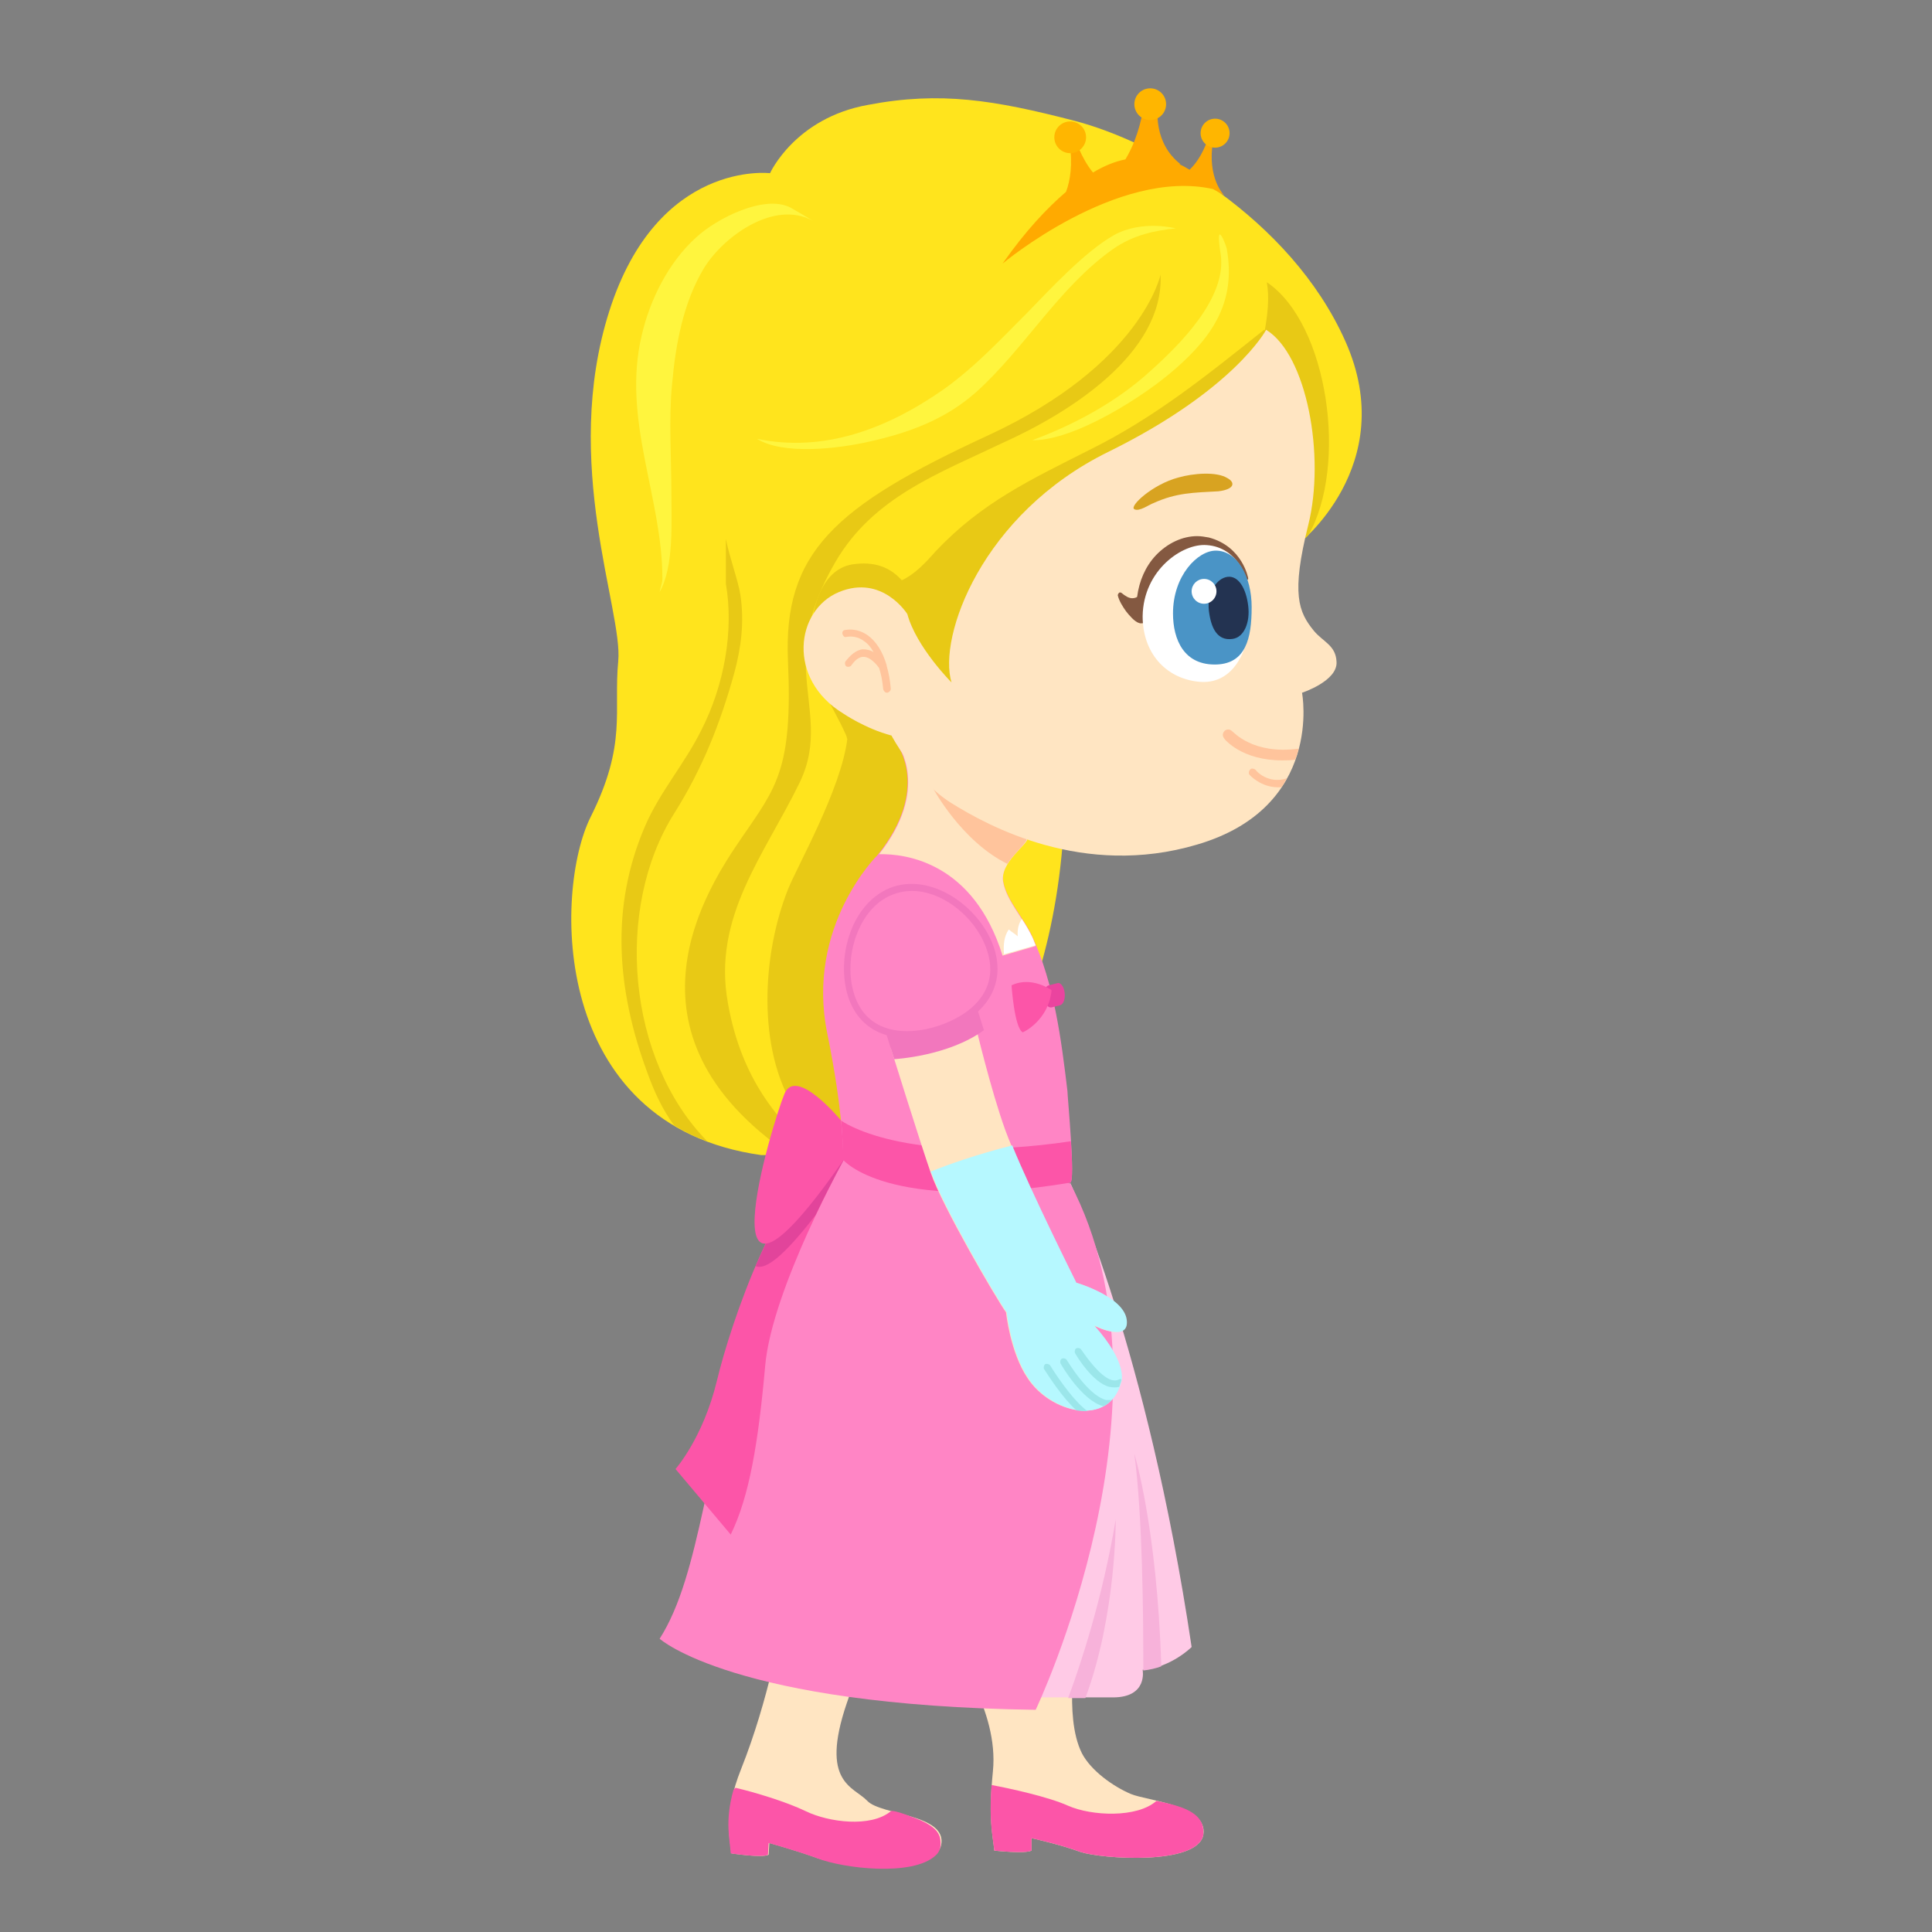 <?xml version="1.0" encoding="utf-8"?>
<!-- Generator: Adobe Illustrator 16.0.0, SVG Export Plug-In . SVG Version: 6.00 Build 0)  -->
<!DOCTYPE svg PUBLIC "-//W3C//DTD SVG 1.1//EN" "http://www.w3.org/Graphics/SVG/1.1/DTD/svg11.dtd">
<svg version="1.1" id="Layer_4" xmlns:x="http://ns.adobe.com/Extensibility/1.0/" xmlns:i="http://ns.adobe.com/AdobeIllustrator/10.0/" xmlns:graph="http://ns.adobe.com/Graphs/1.0/"
	 xmlns="http://www.w3.org/2000/svg" xmlns:xlink="http://www.w3.org/1999/xlink" xmlns:a="http://ns.adobe.com/AdobeSVGViewerExtensions/3.0/"
	 x="0px" y="0px" width="280px" height="280px" viewBox="0 0 280 280" style="enable-background:new 0 0 280 280;"
	 xml:space="preserve">
<rect x="0" y="0" width="280" height="280" fill="#808080" stroke="none"/>
<g>
	<path style="fill:#FFE5C2;" d="M138,239c0,0,6.8,8.8,5.9,17.7c-0.7,7,0,9.3,0.2,11.5c0,0,4.5,0.5,5.4,0v-1.8c0,0,4.1,0.9,7.1,2
		c3,1,17,2,17.8-2.5c0.7-4.3-8.1-4.9-10.5-5.9c-2.6-1.1-5.8-3.4-7.1-5.9c-1.4-2.8-1.5-6.7-1.4-9.8c0.4-8.9-0.7-8.6-0.7-8.6L138,239z
		"/>
	<path style="fill:#FC55A8;" d="M174.4,265.3c-0.1-2.7-3.4-3.5-5.4-4c-0.5-0.1-0.9-0.2-1.4-0.3c-2.8,2.5-9.4,2.2-12.8,0.7
		c-2.9-1.3-8.4-2.5-11.1-3c-0.4,5.4,0.2,7.5,0.4,9.5c0,0,4.5,0.5,5.4,0v-1.8c0,0,4.1,0.9,7.1,2c3,1,17,2,17.8-2.5c0-0.2,0-0.3,0-0.5
		C174.4,265.4,174.4,265.3,174.4,265.3z"/>
</g>
<g>
	<path style="fill:#FFE5C2;" d="M113.2,235.7c0,0-1.7,10.4-5.8,20.7c-2.6,6.5-1.6,10-1.4,12.2c0,0,4.5,0.7,5.4,0.2l0.1-1.7
		c0,0,4,1.1,7,2.2c3,1.1,16.9,2.6,17.9-1.9c0.9-4.5-8.7-4.3-10.7-6.4c-2-2.1-6.9-2.6-3-14.1c3.5-10.4,7.3-12.3,7.3-12.3L113.2,235.7
		z"/>
	<path style="fill:#FC55A8;" d="M136.3,266.8c-0.1-1.6-1.6-2.4-2.9-3c-0.5-0.2-3.9-1.6-4.3-1.3c-2.9,2.4-9,1.6-12.3,0
		c-2.9-1.4-7.6-2.8-10.2-3.4c-0.1,0.1-0.2,0.2-0.3,0.3c-1.3,4.6-0.5,7.3-0.4,9.2c0,0,4.5,0.7,5.4,0.2l0.1-1.7c0,0,4,1.1,7,2.2
		c3.8,1.5,13.9,2.7,17.2-0.4C136.2,268.4,136.4,267.6,136.3,266.8z"/>
</g>
<g>
	<path style="fill:#FFE41D;" d="M111.6,25.1c0,0-16.3-2-23.3,20s2,43.4,1.3,50.7s1.3,12-4,22.6s-6,44.7,24.7,49h24.3
		c0,0,18.3-13.3,19.7-50c1.3-36.7,7.4-51.7,23.1-55.3c0,0,10.3-0.2,10.6,16.9c0,0,15-11.5,7-29.5s-27.7-29-39.3-32
		s-19.4-4.3-29.9-2.3C115.2,17.1,111.6,25.1,111.6,25.1z"/>
	<path style="fill:#FFF53E;" d="M114.6,30.1c-3.8-2-10.8,1.6-13.7,4.3c-4,3.6-6.7,9-7.9,14.2c-2.9,12.3,3,23.4,3,35.3
		c0,0.6-0.3,1.2-0.4,1.9c2.1-3.7,1.7-10.2,1.7-14.5c0-5.1-0.4-10.5,0.1-15.6c0.5-5.7,1.6-11.8,4.6-16.8c2.8-4.6,10.2-10,15.8-6.9
		C116.7,31.3,115.6,30.7,114.6,30.1z"/>
	<path style="fill:#FFF53E;" d="M161.4,34.1c-4.2,2.4-9.2,7.8-12.4,11.1c-4,4-7.6,7.9-12.2,11.2c-8.3,5.8-17.4,9.2-27.1,7.2
		c3.9,2.4,11.9,1.4,16.3,0.4c5.8-1.3,11-3.2,15.5-7.2c7-6.3,12-15.2,19.8-20.7c3-2.1,6.2-2.7,9.1-3
		C170.4,33.1,165.5,31.8,161.4,34.1z"/>
	<path style="fill:#FFF53E;" d="M176.9,36.8c1,6.4-6.1,13.3-10.1,16.9c-4.9,4.5-11,7.8-17.2,10.1c6.1,0.1,16.3-6.4,20.8-10.4
		c5.6-4.9,8.7-9.9,7.4-17.3C177.9,36.1,176,30.9,176.9,36.8z"/>
	<path style="fill:#E8C915;" d="M183.6,40.9c0.4,2.3,0.1,4.7-0.3,7l-0.1-0.1c-8.3,6.6-15.8,12.7-25.3,17.4
		c-8.5,4.3-15.6,7.6-22.3,14.7c-1.5,1.7-3,3.3-4.9,4.2c-1.7-1.9-4-2.8-7.2-2.3c-4.7,0.8-6,7-6,11c0.1,5.6,3,9,5.1,13.7
		c0.1,0.2,0.1,0.4,0.2,0.6c-0.9,7.3-7.3,18.5-8.6,21.8c-3.7,9.3-4.6,23.1,1.1,32c1.7,2.6,4.1,4.9,6.8,6.7h6.5
		c-0.1-5.5-1.5-11-2-16.4c-0.6-6.2,1.4-12.6,4-18.2c2.3-4.8,4.7-10.5,5.3-15.7c0.3-2.8,0.2-4.8-0.4-6.5c0-2.2,0-4.9-0.1-7.8
		c1.9,0.2,3.8-0.8,5.7-3c3.9-4.7,4.7-11.3,7.7-16.6c2.5-4.4,6.8-10.4,10.7-12.7c0,0,16.8-8.8,24-15.2l1.8,12.4
		c1.4,2.5,2.4,6.1,2.5,11.3c0,0,0.7-0.6,1.8-1.6C195.4,67.5,192.5,46.9,183.6,40.9z"/>
	<path style="fill:#E8C915;" d="M168.2,39.8c0,0-2.7,13-25,23.3c-22.3,10.3-29.7,17-29,32.7s-1.7,18.3-6.7,25.6
		c-4.8,7-19.1,28.2,7.1,46h4c-6.8-5.4-11.4-12.3-13.1-22c-2.3-12.5,5.3-21.5,10.4-32c2.8-5.8,1.2-10.5,0.9-16.3
		c-0.3-5.8,1.4-10.7,4.3-15.7c5.5-9.4,15-12.8,24.4-17.3C154.8,59.9,168.7,51.3,168.2,39.8z"/>
	<path style="fill:#E8C915;" d="M97.7,117.9c4.1-6.5,6.7-13.1,8.7-20.3c1-3.7,1.5-7.4,0.9-11.4c-0.3-2-1.6-5.5-2.1-8.1l0,6.5
		c1.2,6.9-0.3,14.8-3.5,21.1c-2.4,4.9-6.1,9.1-8.2,14c-5.1,11.8-4.1,23.8,0.3,35.7c1,2.8,2.2,5.4,3.9,7.7c1.5,0.9,3.1,1.7,4.8,2.3
		C90.9,153.6,89,131.7,97.7,117.9z"/>
</g>
<g>
	<path style="fill:#FFCAE6;" d="M155.1,171.4c0,0,11.1,23.7,17.6,67.3c0,0-3,3-7.1,3.3c0,0,0.8,4-4.3,4s-15.8,0-15.8,0
		S160.9,201.4,155.1,171.4z"/>
	<g>
		<path style="fill:#F7B2DA;" d="M168.3,241.5c-0.6-20.1-3.9-30.8-3.9-30.8c1.2,9.1,1.3,23.5,1.3,31.4
			C166.6,242,167.5,241.8,168.3,241.5z"/>
		<path style="fill:#F7B2DA;" d="M157.3,246.1c4.5-12.1,4.4-25.9,4.4-25.9c-1.9,11.4-5.1,21.1-6.9,25.9
			C155.7,246.1,156.5,246.1,157.3,246.1z"/>
	</g>
	<path style="fill:#FF85C5;" d="M123.2,166.8c0,0-7.6,3.3-14.3,24s-7.3,37.3-13.3,46.7c0,0,10.7,9.7,54.5,10.3c0,0,21.5-45,5-76.3
		L123.2,166.8z"/>
	<g>
		<path style="fill:#FC55A8;" d="M122.6,167.5c0,0-10.7,19.2-11.7,30.4s-2.3,19-5,24.5l-8-9.5c0,0,4-4.5,6-12.8s8.9-29,18.3-35.2
			L122.6,167.5z"/>
		<path style="fill:#E2449B;" d="M122.2,164.9c-5.1,3.4-9.4,11-12.7,18.6c1.4,0.6,4-1.3,8.7-7.4c2.4-5,4.4-8.6,4.4-8.6L122.2,164.9z
			"/>
		<path style="fill:#FC55A8;" d="M121.9,162.4c0,0-6.5-7.9-8.2-3.9s-12.8,40.5,8.9,9.1L121.9,162.4z"/>
	</g>
</g>
<g>
	<path style="fill:#FF85C5;" d="M130,107.9c0,0,4.9,6.4-2.8,16c0,0-10.5,10.3-7.3,25.9c2.3,11.3,2.3,17.3,2.3,17.3s6.4,8.7,32.9,4.3
		c0.8-0.1-0.4-12.5-0.4-13.3c-0.9-7.5-1.9-15.4-5.1-22.4c-1.1-2.5-3.7-5.2-4.2-7.9c-0.6-2.9,3.7-5.6,3.5-6.4
		C148.9,121.5,146.8,111.4,130,107.9z"/>
	<path style="fill:#FC55A8;" d="M121.9,162.4L121.9,162.4c0.3,3.1,0.3,5.7,0.3,5.7s6.4,7.7,32.9,3.3c0.4-0.1,0.3-2.9,0.1-6
		C130.8,169,121.9,162.4,121.9,162.4z"/>
	<path style="fill:#FFE5C2;" d="M145.4,127.9c-0.6-2.9,3.7-5.6,3.5-6.4c0,0-2-10.2-18.8-13.6c0,0,4.8,6.4-2.7,15.9
		c3.9-0.1,13.7,1.2,17.9,14.7l4.8-1.4c-0.2-0.4-0.3-0.8-0.5-1.2C148.5,133.3,145.9,130.6,145.4,127.9z"/>
	<path style="fill:#FFFFFF;" d="M149.6,135.8c-0.4-0.8-0.9-1.7-1.5-2.6c-0.4,0.5-0.7,1.4-0.6,2.5c-0.3-0.3-1-0.7-1.3-1
		c-0.7,1-0.8,2.3-0.7,3.6l4.6-1.3C149.9,136.6,149.8,136.2,149.6,135.8z"/>
	<path style="fill:#FFC49C;" d="M135.2,114.2c0,0,4.1,7.7,10.8,11c1.1-1.7,2.9-3.1,2.8-3.7c0,0-1.2-5.9-9.2-10.3
		C134.3,108.7,130.7,108,135.2,114.2z"/>
</g>
<g>
	<path style="fill:#FFE5C2;" d="M129.1,151.9c0,0,4.2,13.5,5.8,18.1c1.6,4.7,9.4,18.1,10.9,20.2c0,0,0.6,5.8,3.1,9.5
		c3.3,5.1,11.8,7.2,13.5,0.6c0,0,1.1-2.6-3.9-8.2c0,0,5.1,2.6,4.7-0.8c-0.4-3.4-7.3-5.4-7.3-5.4s-8.1-16.3-10.2-22.1
		c-2.1-5.8-4.3-15.1-4.3-15.1L129.1,151.9z"/>
	<path style="fill:#B6F8FF;" d="M163.3,191.3c-0.4-3.4-7.3-5.4-7.3-5.4s-6.5-13-9.3-19.9c-5.1,1.3-9.4,2.8-11.8,3.8
		c0,0.1,0,0.1,0.1,0.2c1.6,4.7,9.4,18.1,10.9,20.2c0,0,0.6,5.8,3.1,9.5c3.3,5.1,11.8,7.2,13.5,0.6c0,0,1.1-2.6-3.9-8.2
		C158.6,192.1,163.7,194.7,163.3,191.3z"/>
	<g>
		<path style="fill:#9BE6EA;" d="M162.2,199.9c-0.3,0.2-0.7,0.2-1.1,0.1c-1.7-0.5-3.7-3.4-4.4-4.4c-0.1-0.2-0.4-0.3-0.7-0.2
			c-0.2,0.1-0.3,0.4-0.2,0.7c0.1,0.2,2.5,4.3,5,4.9c0.5,0.1,1,0.1,1.4,0c0,0,0,0,0,0c0.1-0.2,0.1-0.4,0.2-0.6c0,0,0.1-0.2,0.1-0.5
			C162.4,199.8,162.3,199.9,162.2,199.9z"/>
		<path style="fill:#9BE6EA;" d="M161.1,202.9c-0.2,0-0.5,0-0.8,0c-2.7-0.7-5.6-5.7-5.7-5.8c-0.1-0.2-0.4-0.3-0.7-0.2
			c-0.2,0.1-0.3,0.4-0.2,0.7c0.1,0.2,3.1,5.4,6.2,6.2C160.4,203.6,160.7,203.3,161.1,202.9z"/>
		<path style="fill:#9BE6EA;" d="M157.6,204.5c-1.7-1.2-3.9-4.2-5.4-6.6c-0.1-0.2-0.5-0.3-0.7-0.2c-0.2,0.1-0.3,0.5-0.2,0.7
			c0.6,0.9,2.6,4.1,4.7,6C156.6,204.5,157.1,204.5,157.6,204.5z"/>
	</g>
	<path style="fill:#F277BD;" d="M128.3,149.4l1.3,4.1c0,0,7.8-0.4,13-4.2l-1.3-4.1L128.3,149.4z"/>
	<g>
		<path style="fill:#FF85C5;" d="M143.6,137.7c1.8,5.6-1.9,9.6-7.5,11.4c-5.6,1.8-11,0.7-12.8-4.9c-1.8-5.6,0.7-13.4,6.3-15.2
			C135.2,127.2,141.8,132.1,143.6,137.7z"/>
		<path style="fill:#F277BD;" d="M136.3,149.6c-6.6,2.1-11.7,0.1-13.4-5.2c-1.8-5.8,0.6-13.9,6.6-15.9c6-1.9,12.8,3.3,14.6,9
			C145.8,142.9,142.8,147.5,136.3,149.6z M129.8,129.5c-5.4,1.7-7.7,9.4-6,14.6c1.8,5.7,7.5,6.1,12.1,4.6c4.7-1.5,9-5.1,7.2-10.8
			C141.5,132.6,135.2,127.7,129.8,129.5z"/>
	</g>
</g>
<g>
	<path style="fill:#FFE5C2;" d="M183.5,47.8c0,0-4.6,8.7-22.9,17.7s-24.7,26.8-22.7,33.4c0,0-5.1-5.1-6.4-9.9c0,0-3.6-5.8-9.9-3.2
		c-6.3,2.6-7.6,12.6,0.6,17.6c0,0,3.2,2.2,7,3.2c0,0,3.4,6.5,8.7,9.8c5.3,3.3,19.1,10.9,35.6,6c18.4-5.4,15.2-22,15.2-22
		s5.2-1.7,5-4.5c-0.1-2.4-2-2.9-3.3-4.5c-2.2-2.7-3.3-5.3-0.8-15.3S189.4,51.4,183.5,47.8z"/>
	<path style="fill:#FFC49C;" d="M125,94.1C125.1,94.1,125.1,94.1,125,94.1c0.6,0,1.1,0.1,1.6,0.4c-0.4-0.7-0.8-1.2-1.4-1.6
		c-1.2-0.9-2.4-0.6-2.5-0.6c-0.3,0.1-0.5-0.1-0.6-0.4c-0.1-0.3,0.1-0.6,0.4-0.6c0.1,0,1.6-0.4,3.3,0.8c1.2,0.9,2.1,2.3,2.7,4.3
		c0,0,0,0,0,0.1c0.3,1,0.5,2.1,0.6,3.3c0,0.3-0.2,0.5-0.5,0.6c-0.3,0-0.5-0.2-0.6-0.5c-0.1-1.2-0.3-2.2-0.6-3.1
		c-0.8-1.1-1.7-1.7-2.4-1.6c0,0,0,0,0,0c-0.9,0.1-1.5,1.1-1.6,1.2c-0.1,0.2-0.4,0.3-0.7,0.2c-0.2-0.1-0.3-0.4-0.2-0.7
		C122.7,95.7,123.6,94.3,125,94.1z"/>
</g>
<g>
	<g>
		<path style="fill:#845941;" d="M162.2,85.9c0.1-0.1,0.2,0,0.3,0c0.6,0.5,1.1,0.8,1.6,0.8c0.3,0,0.6-0.1,0.7-0.2
			c0.3-2.3,1.2-4.4,2.7-6c1.7-1.8,3.9-2.8,6-2.8c0.6,0,1.1,0.1,1.7,0.2c4.9,1.3,5.7,5.9,5.7,5.9c0,0.1,0,0.2-0.1,0.2
			c-0.4,0.3-9.1,5.8-13.5,5.9c-0.7,0-1.5,0.6-2.2,0.4c-0.7-0.2-1.5-1.2-1.9-1.7c-0.5-0.7-1-1.5-1.2-2.3
			C162,86.1,162.1,86,162.2,85.9z"/>
		<path style="fill-rule:evenodd;clip-rule:evenodd;fill:#FFFFFF;" d="M165.6,89.3c0,5.3,3.3,9,8.1,9.5c4.8,0.5,7.2-4,7.6-9.4
			c0.4-5.5-2-10.1-6.4-10.4C171.4,78.7,165.7,82.6,165.6,89.3z"/>
		<path style="fill-rule:evenodd;clip-rule:evenodd;fill:#4A94C6;" d="M170,88.9c0,3.8,1.6,7.6,6.4,7.4c4.1-0.2,5-3.7,5-8.3
			c0-4.5-2.1-8.2-5.2-8.2C173.6,79.8,170,83.4,170,88.9z"/>
		<path style="fill-rule:evenodd;clip-rule:evenodd;fill:#233351;" d="M175.2,88.5c0.3,2.5,1.2,4.4,3.4,4.1c1.7-0.2,2.6-2.4,2.3-4.8
			c-0.3-2.5-1.4-4.4-3-4.2C176.3,83.8,174.9,86,175.2,88.5z"/>
		<circle style="fill-rule:evenodd;clip-rule:evenodd;fill:#FFFFFF;" cx="174.5" cy="85.7" r="1.8"/>
	</g>
	<path style="fill-rule:evenodd;clip-rule:evenodd;fill:#D8A321;" d="M177.9,69.3c-1.6-1-5-0.7-7.1-0.1c-3.8,1-7.2,4.2-6.4,4.6
		c0.7,0.4,2.2-0.7,2.8-0.9c3.3-1.5,5.8-1.5,9.4-1.7C179,70.9,179,69.9,177.9,69.3z"/>
	<path style="fill:#FFC49C;" d="M178.6,106c-0.3-0.3-0.7-0.4-1.1-0.1c-0.3,0.3-0.4,0.7-0.1,1.1c0.1,0.2,2.6,3.2,8.4,3.2
		c0.6,0,1.2,0,1.9-0.1c0.2-0.5,0.4-1.1,0.5-1.6C181.6,109.4,178.8,106.1,178.6,106z"/>
	<path style="fill:#FFC49C;" d="M182,111.6c-0.2-0.2-0.6-0.3-0.8-0.1c-0.2,0.2-0.3,0.6-0.1,0.8c0,0,1.6,1.8,4.1,1.8
		c0.1,0,0.3,0,0.5,0c0.3-0.4,0.6-0.9,0.8-1.3C183.8,113.7,182,111.7,182,111.6z"/>
</g>
<g>
	<path style="fill:#FFAA00;" d="M177.4,28.3c0,0-2.5-2.5-1.6-7.8l-0.7-0.5c0,0-0.8,2.8-2.7,4.6c-0.5-0.3-1-0.6-1.5-0.8l0.2,0
		c-4-3.1-3.3-8.1-3.3-8.1h-2.1c-0.6,3.6-1.8,6.1-2.6,7.4c-1.5,0.3-3,0.9-4.7,1.9c-1.8-2.2-2.6-5-2.6-5l-0.8,0.7
		c0.5,3.1,0.1,5.5-0.5,7.1c-2.8,2.4-5.9,5.7-9.2,10.4c0,0,16.6-13.9,30.5-10.8c0,0,0,0,0,0L177.4,28.3z"/>
	<circle style="fill:#FFB600;" cx="166.7" cy="15.1" r="2.3"/>
	<circle style="fill:#FFB600;" cx="155.1" cy="19.9" r="2.3"/>
	<circle style="fill:#FFB600;" cx="176.1" cy="19.3" r="2.1"/>
</g>
<g>
	<path style="fill:#EA449F;" d="M154.3,143.9c0.1,0.9-0.2,1.7-0.7,1.8l-1.2,0.3c-0.5,0.1-1-0.5-1.1-1.4l0,0
		c-0.1-0.9,0.2-1.7,0.7-1.8l1.2-0.3C153.7,142.3,154.2,143,154.3,143.9L154.3,143.9z"/>
	<path style="fill:#FC55A8;" d="M152.4,143.5c0,0-2.9-2.1-5.8-0.7c0,0,0.4,6.1,1.6,6.8C148.2,149.7,152,147.9,152.4,143.5z"/>
</g>
</svg>
